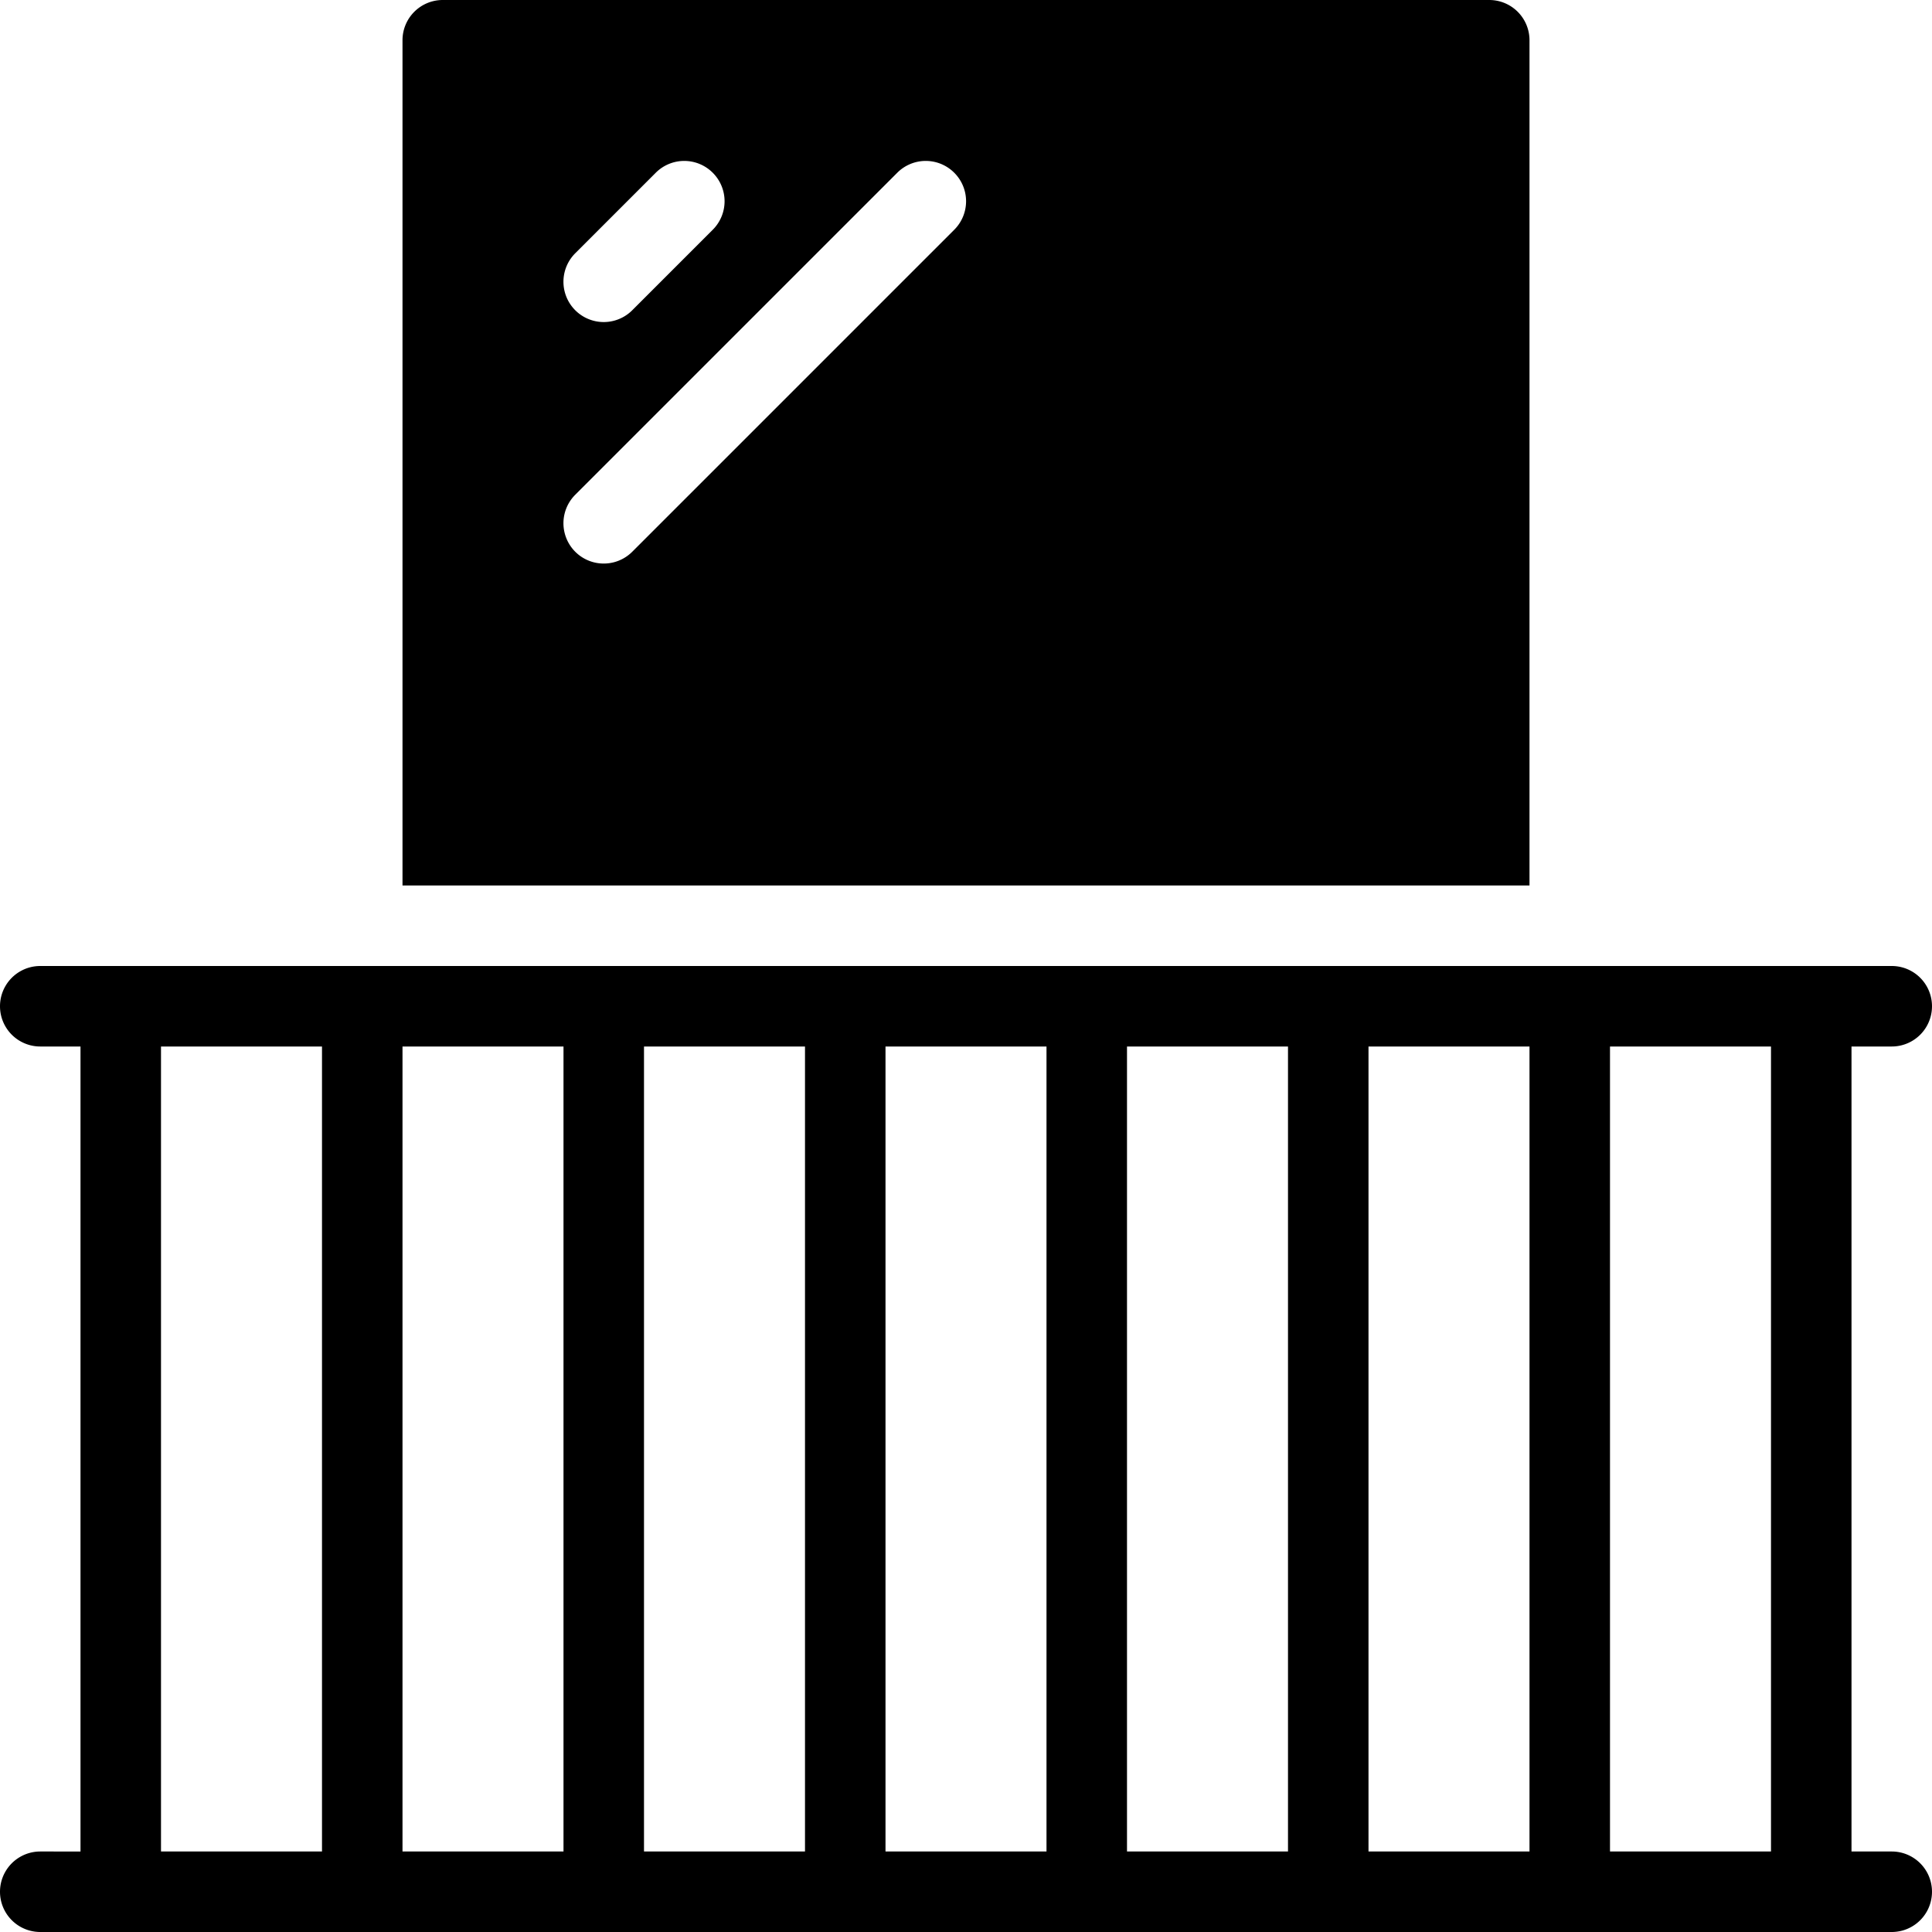 <svg xmlns="http://www.w3.org/2000/svg" viewBox="0 0 24 24">
  <path fill-rule="evenodd" d="M5 .5V11h14V.5a.5.5 0 0 0-.5-.5h-13a.5.5 0 0 0-.5.5Zm3.854 1.646a.5.5 0 0 1 0 .708l-1 1a.5.5 0 1 1-.708-.708l1-1a.5.5 0 0 1 .708 0Zm3 0a.5.5 0 0 1 0 .708l-4 4a.5.5 0 1 1-.708-.708l4-4a.5.5 0 0 1 .708 0ZM.5 12a.5.5 0 0 0 0 1H1v10H.5a.5.5 0 0 0 0 1h23a.5.5 0 0 0 0-1H23V13h.5a.5.5 0 0 0 0-1H.5ZM4 23H2V13h2v10Zm3-10v10H5V13h2Zm3 10H8V13h2v10Zm3 0h-2V13h2v10Zm3 0h-2V13h2v10Zm3-10v10h-2V13h2Zm3 10h-2V13h2v10Z" clip-rule="evenodd"/>
</svg>

